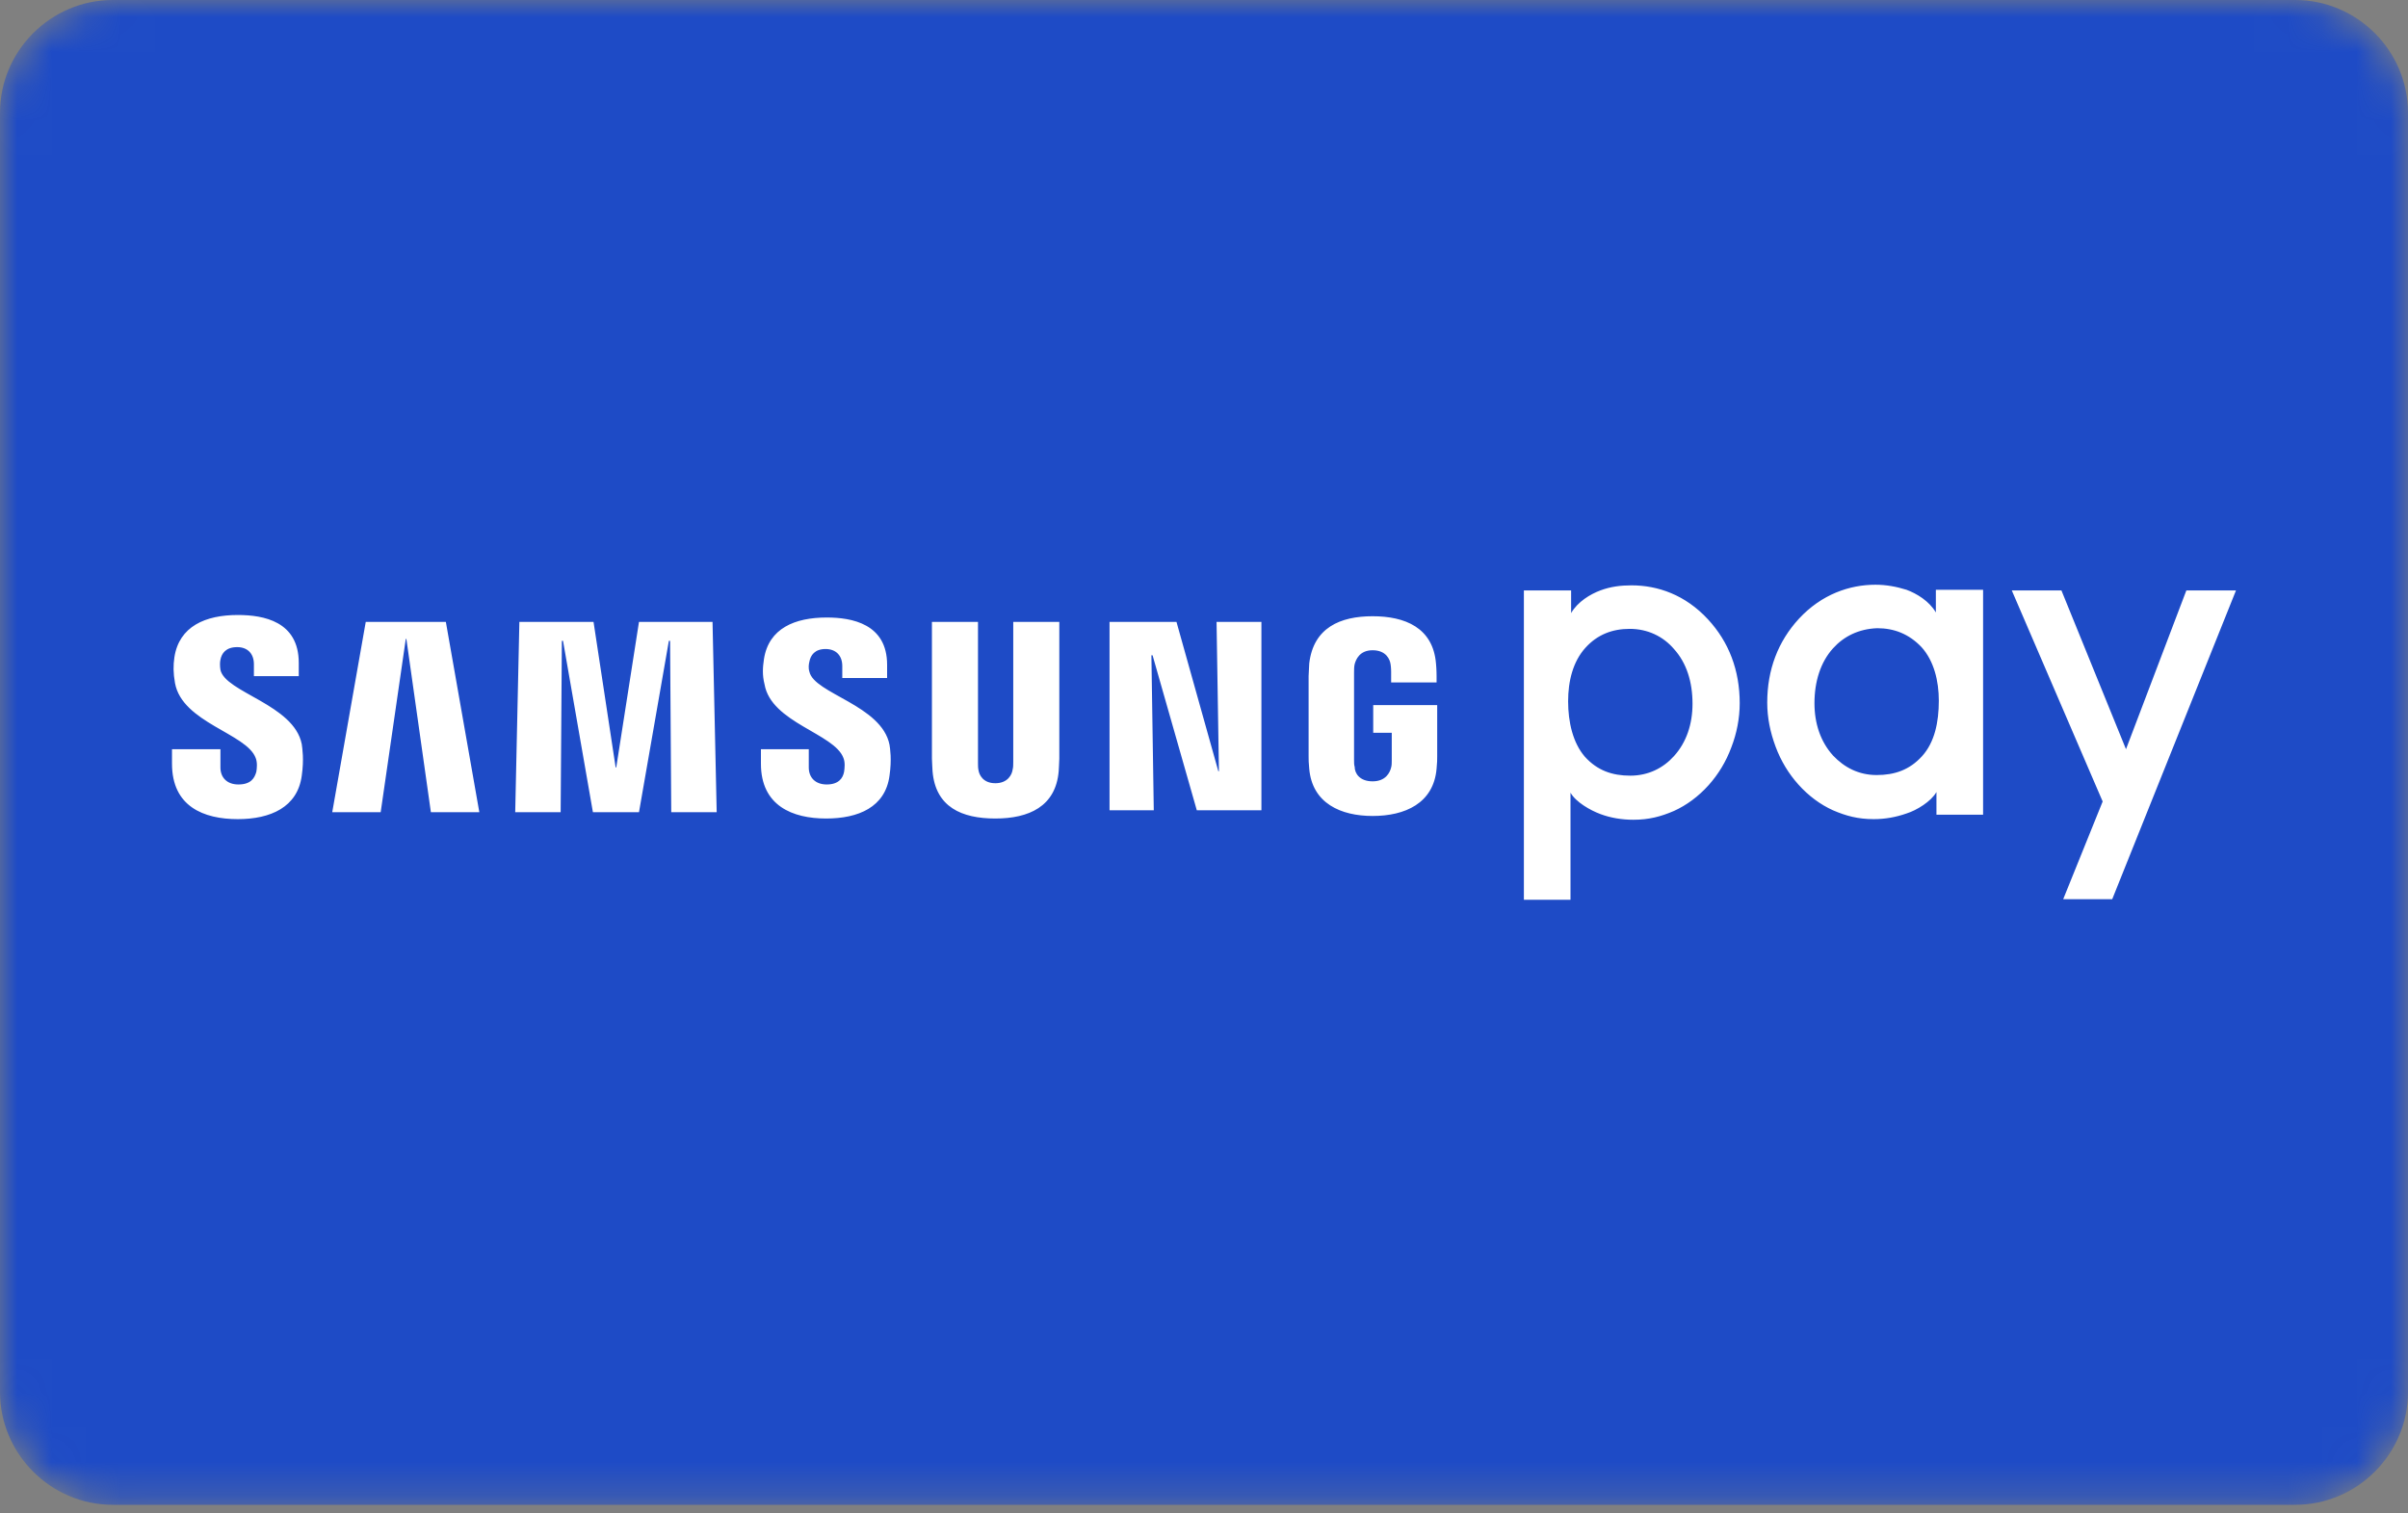 <svg width="70" height="44" viewBox="0 0 70 44" fill="none" xmlns="http://www.w3.org/2000/svg">
<rect x="0" y="0" width="70" height="44" fill="#808080" stroke="none"/>
<mask id="mask0_1120_335" style="mask-type:luminance" maskUnits="userSpaceOnUse" x="0" y="0" width="70" height="44">
<path d="M0 3.281C0 1.477 1.477 0 3.281 0H66.719C68.523 0 70 1.477 70 3.281V40.469C70 42.273 68.523 43.75 66.719 43.75H3.281C1.477 43.75 0 42.273 0 40.469C0 40.469 0 3.281 0 3.281Z" fill="white"/>
</mask>
<g mask="url(#mask0_1120_335)">
<path d="M0 3.281C0 1.477 1.477 0 3.281 0H66.719C68.523 0 70 1.477 70 3.281V40.469C70 42.273 68.523 43.75 66.719 43.75H3.281C1.477 43.75 0 42.273 0 40.469V3.281Z" fill="#1E4BC6"/>
</g>
<path d="M44.299 26.142V17.165H45.672V17.824C45.863 17.495 46.228 17.275 46.524 17.165C46.819 17.055 47.114 17.018 47.427 17.018C48.192 17.018 48.992 17.293 49.652 18.008C50.261 18.667 50.573 19.491 50.573 20.444C50.573 20.884 50.486 21.323 50.33 21.727C50.174 22.148 49.948 22.515 49.67 22.826C49.374 23.156 49.027 23.412 48.661 23.577C48.279 23.742 47.931 23.833 47.48 23.833C47.149 23.833 46.819 23.779 46.524 23.668C46.228 23.558 45.811 23.321 45.654 23.046V26.16H44.299L44.299 26.142ZM47.375 18.283C46.871 18.283 46.437 18.448 46.089 18.832C45.724 19.235 45.585 19.803 45.585 20.389C45.585 20.994 45.724 21.599 46.072 22.001C46.437 22.404 46.871 22.551 47.393 22.551C47.914 22.551 48.349 22.331 48.662 21.983C49.027 21.58 49.201 21.049 49.201 20.462C49.201 19.821 49.027 19.272 48.662 18.869C48.349 18.502 47.897 18.283 47.375 18.283ZM58.482 17.165H59.925L61.802 21.782L63.557 17.165H65L61.402 26.142H59.977L61.124 23.302L58.482 17.165ZM56.292 23.705V23.027C56.136 23.302 55.718 23.558 55.423 23.65C55.11 23.76 54.797 23.815 54.467 23.815C54.015 23.815 53.667 23.723 53.285 23.558C52.92 23.394 52.572 23.137 52.277 22.807C51.999 22.496 51.773 22.13 51.616 21.708C51.46 21.287 51.373 20.866 51.373 20.426C51.373 19.473 51.686 18.649 52.294 17.989C52.955 17.275 53.772 17 54.519 17C54.832 17 55.127 17.055 55.423 17.147C55.718 17.256 56.083 17.476 56.275 17.806V17.147H57.648V23.687H56.292L56.292 23.705ZM53.285 18.85C52.92 19.253 52.746 19.821 52.746 20.444C52.746 21.031 52.92 21.561 53.285 21.965C53.615 22.313 54.032 22.533 54.554 22.533C55.075 22.533 55.51 22.386 55.875 21.983C56.24 21.58 56.361 20.994 56.361 20.371C56.361 19.803 56.222 19.217 55.858 18.814C55.492 18.429 55.058 18.264 54.571 18.264C54.032 18.283 53.598 18.502 53.285 18.85ZM36.669 18.081V23.558H34.791L33.505 19.052H33.471L33.54 23.558H32.254V18.081H34.2L35.417 22.423H35.434L35.365 18.081H36.669ZM9.658 23.614L10.632 18.081H12.961L13.934 23.614H12.526L11.813 18.576H11.796L11.066 23.614H9.658ZM20.713 18.081L20.834 23.614H19.513L19.479 18.631H19.444L18.575 23.614H17.236L16.367 18.631H16.333L16.298 23.614H14.977L15.098 18.081H17.254L17.897 22.313H17.914L18.575 18.081H20.713ZM28.934 22.771C29.299 22.771 29.421 22.515 29.438 22.368C29.455 22.313 29.455 22.221 29.455 22.148V18.081H30.794V22.056C30.794 22.166 30.776 22.368 30.776 22.423C30.689 23.449 29.907 23.797 28.934 23.797C27.96 23.797 27.196 23.467 27.109 22.423C27.109 22.368 27.091 22.166 27.091 22.056V18.081H28.43V22.184C28.43 22.258 28.43 22.331 28.447 22.404C28.465 22.515 28.569 22.771 28.934 22.771ZM7.433 22.038C7.486 22.166 7.468 22.349 7.451 22.441C7.399 22.624 7.294 22.807 6.929 22.807C6.599 22.807 6.408 22.606 6.408 22.313V21.782H5V22.203C5 23.449 5.921 23.815 6.912 23.815C7.868 23.815 8.65 23.467 8.772 22.551C8.841 22.075 8.789 21.764 8.772 21.635C8.546 20.481 6.547 20.133 6.408 19.474C6.391 19.364 6.391 19.254 6.408 19.18C6.443 18.997 6.564 18.814 6.895 18.814C7.207 18.814 7.381 19.016 7.381 19.309V19.657H8.685V19.272C8.685 18.063 7.659 17.88 6.912 17.88C5.973 17.88 5.209 18.209 5.07 19.107C5.035 19.345 5.035 19.565 5.087 19.858C5.295 21.012 7.173 21.324 7.433 22.038ZM24.519 22.038C24.571 22.166 24.554 22.331 24.537 22.441C24.502 22.624 24.38 22.807 24.032 22.807C23.702 22.807 23.511 22.606 23.511 22.313V21.782H22.12V22.203C22.12 23.43 23.042 23.797 24.015 23.797C24.954 23.797 25.736 23.467 25.858 22.551C25.927 22.075 25.875 21.763 25.858 21.653C25.631 20.499 23.667 20.169 23.529 19.528C23.494 19.418 23.511 19.308 23.529 19.235C23.563 19.052 23.685 18.869 23.998 18.869C24.311 18.869 24.485 19.07 24.485 19.363V19.712H25.788V19.327C25.788 18.136 24.763 17.953 24.033 17.953C23.111 17.953 22.347 18.264 22.208 19.162C22.173 19.4 22.155 19.62 22.225 19.895C22.416 21.012 24.258 21.324 24.519 22.038ZM39.901 22.716C40.284 22.716 40.405 22.459 40.44 22.313C40.458 22.258 40.458 22.166 40.458 22.111V21.305H39.919V20.499H41.779V21.983C41.779 22.093 41.779 22.166 41.761 22.349C41.674 23.357 40.84 23.723 39.901 23.723C38.98 23.723 38.146 23.357 38.059 22.349C38.041 22.166 38.041 22.093 38.041 21.983V19.656C38.041 19.565 38.059 19.382 38.059 19.29C38.181 18.246 38.963 17.916 39.901 17.916C40.84 17.916 41.657 18.246 41.744 19.29C41.761 19.455 41.761 19.656 41.761 19.656V19.84H40.44V19.528C40.44 19.528 40.44 19.4 40.423 19.308C40.405 19.18 40.301 18.905 39.901 18.905C39.519 18.905 39.415 19.18 39.38 19.308C39.362 19.382 39.362 19.473 39.362 19.565V22.093C39.362 22.166 39.362 22.239 39.38 22.294C39.38 22.478 39.519 22.716 39.901 22.716Z" fill="white"/>
</svg>
